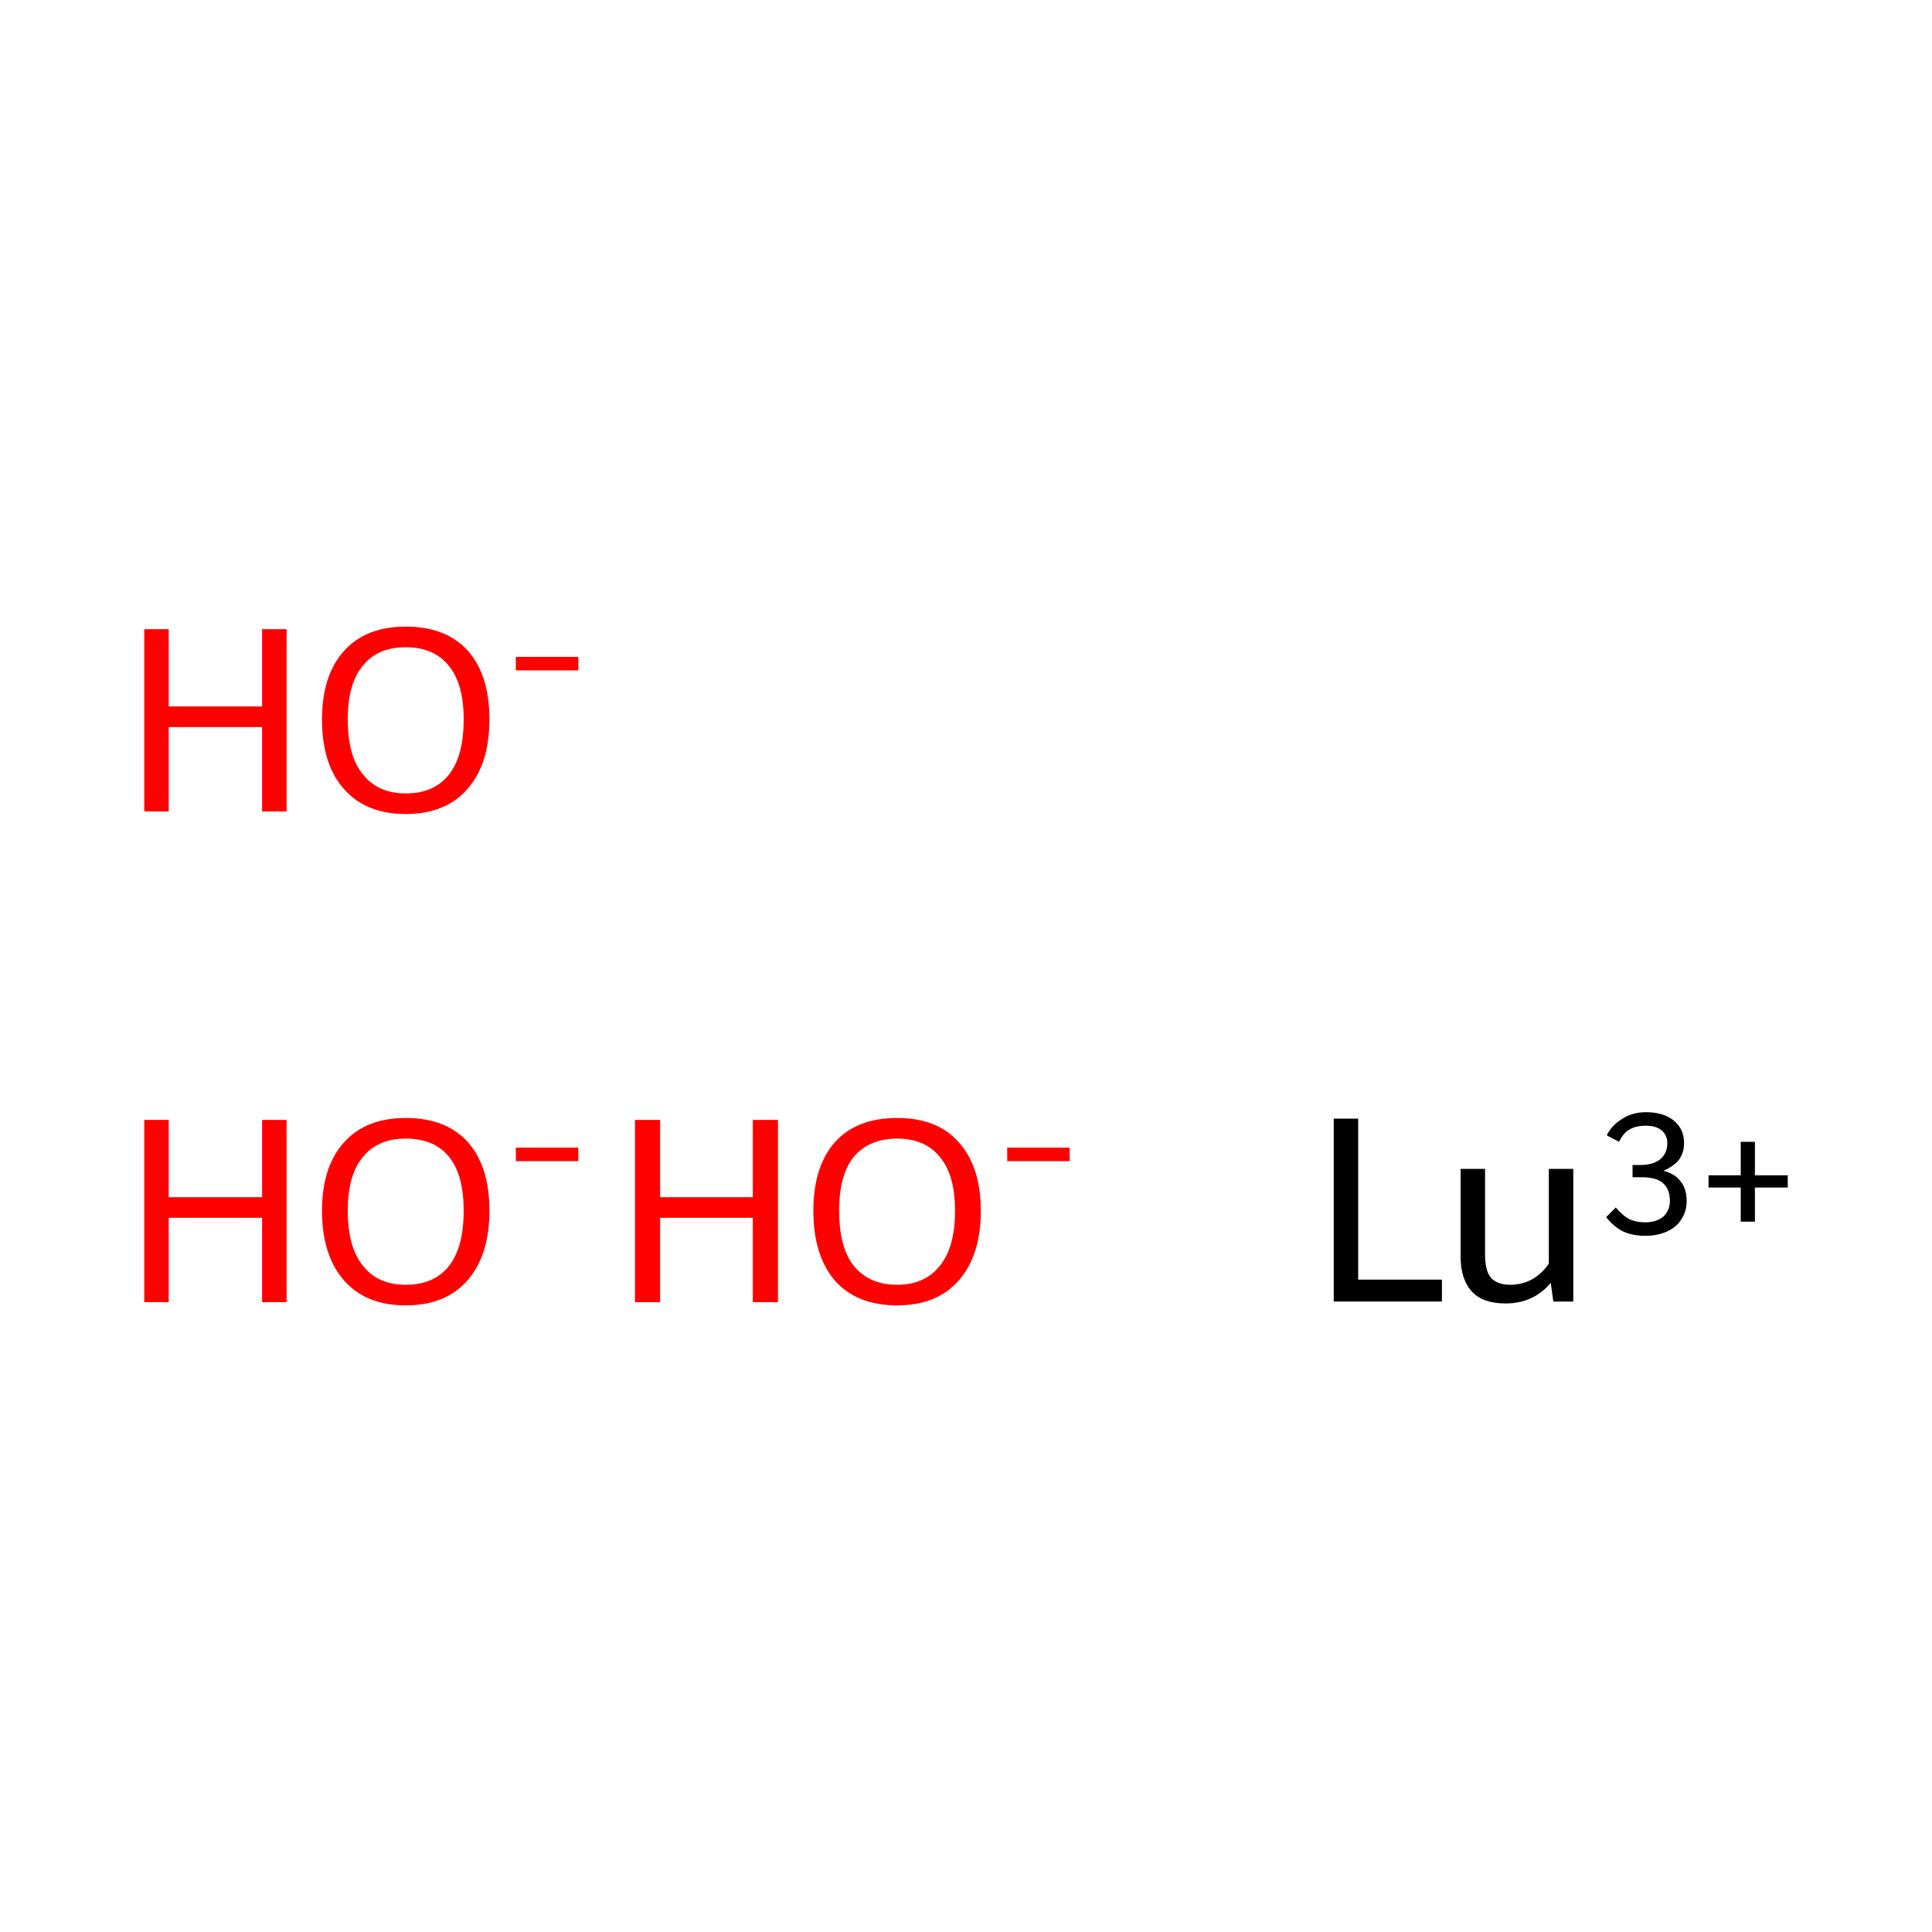 <?xml version='1.0' encoding='iso-8859-1'?>
<svg version='1.1' baseProfile='full'
              xmlns='http://www.w3.org/2000/svg'
                      xmlns:rdkit='http://www.rdkit.org/xml'
                      xmlns:xlink='http://www.w3.org/1999/xlink'
                  xml:space='preserve'
width='300px' height='300px' viewBox='0 0 300 300'>
<!-- END OF HEADER -->
<rect style='opacity:1.0;fill:#FFFFFF;stroke:none' width='300.0' height='300.0' x='0.0' y='0.0'> </rect>
<path class='atom-0' d='M 22.4 173.9
L 26.2 173.9
L 26.2 185.9
L 40.7 185.9
L 40.7 173.9
L 44.5 173.9
L 44.5 202.2
L 40.7 202.2
L 40.7 189.1
L 26.2 189.1
L 26.2 202.2
L 22.4 202.2
L 22.4 173.9
' fill='#FF0000'/>
<path class='atom-0' d='M 50.0 188.0
Q 50.0 181.2, 53.4 177.4
Q 56.8 173.6, 63.0 173.6
Q 69.3 173.6, 72.7 177.4
Q 76.0 181.2, 76.0 188.0
Q 76.0 194.9, 72.6 198.8
Q 69.2 202.7, 63.0 202.7
Q 56.8 202.7, 53.4 198.8
Q 50.0 194.9, 50.0 188.0
M 63.0 199.5
Q 67.4 199.5, 69.7 196.6
Q 72.0 193.7, 72.0 188.0
Q 72.0 182.4, 69.7 179.6
Q 67.4 176.8, 63.0 176.8
Q 58.7 176.8, 56.4 179.6
Q 54.0 182.4, 54.0 188.0
Q 54.0 193.7, 56.4 196.6
Q 58.7 199.5, 63.0 199.5
' fill='#FF0000'/>
<path class='atom-0' d='M 80.1 178.2
L 89.8 178.2
L 89.8 180.3
L 80.1 180.3
L 80.1 178.2
' fill='#FF0000'/>
<path class='atom-1' d='M 98.6 173.9
L 102.5 173.9
L 102.5 185.9
L 116.9 185.9
L 116.9 173.9
L 120.8 173.9
L 120.8 202.2
L 116.9 202.2
L 116.9 189.1
L 102.5 189.1
L 102.5 202.2
L 98.6 202.2
L 98.6 173.9
' fill='#FF0000'/>
<path class='atom-1' d='M 126.3 188.0
Q 126.3 181.2, 129.6 177.4
Q 133.0 173.6, 139.3 173.6
Q 145.6 173.6, 148.9 177.4
Q 152.3 181.2, 152.3 188.0
Q 152.3 194.9, 148.9 198.8
Q 145.5 202.7, 139.3 202.7
Q 133.0 202.7, 129.6 198.8
Q 126.3 194.9, 126.3 188.0
M 139.3 199.5
Q 143.6 199.5, 145.9 196.6
Q 148.3 193.7, 148.3 188.0
Q 148.3 182.4, 145.9 179.6
Q 143.6 176.8, 139.3 176.8
Q 135.0 176.8, 132.6 179.6
Q 130.3 182.4, 130.3 188.0
Q 130.3 193.7, 132.6 196.6
Q 135.0 199.5, 139.3 199.5
' fill='#FF0000'/>
<path class='atom-1' d='M 156.4 178.2
L 166.1 178.2
L 166.1 180.3
L 156.4 180.3
L 156.4 178.2
' fill='#FF0000'/>
<path class='atom-2' d='M 22.4 97.7
L 26.2 97.7
L 26.2 109.7
L 40.7 109.7
L 40.7 97.7
L 44.5 97.7
L 44.5 126.0
L 40.7 126.0
L 40.7 112.9
L 26.2 112.9
L 26.2 126.0
L 22.4 126.0
L 22.4 97.7
' fill='#FF0000'/>
<path class='atom-2' d='M 50.0 111.7
Q 50.0 104.9, 53.4 101.1
Q 56.8 97.3, 63.0 97.3
Q 69.3 97.3, 72.7 101.1
Q 76.0 104.9, 76.0 111.7
Q 76.0 118.6, 72.6 122.5
Q 69.2 126.4, 63.0 126.4
Q 56.8 126.4, 53.4 122.5
Q 50.0 118.7, 50.0 111.7
M 63.0 123.2
Q 67.4 123.2, 69.7 120.3
Q 72.0 117.4, 72.0 111.7
Q 72.0 106.2, 69.7 103.4
Q 67.4 100.5, 63.0 100.5
Q 58.7 100.5, 56.4 103.3
Q 54.0 106.1, 54.0 111.7
Q 54.0 117.5, 56.4 120.3
Q 58.7 123.2, 63.0 123.2
' fill='#FF0000'/>
<path class='atom-2' d='M 80.1 102.0
L 89.8 102.0
L 89.8 104.1
L 80.1 104.1
L 80.1 102.0
' fill='#FF0000'/>
<path class='atom-3' d='M 207.1 173.7
L 210.9 173.7
L 210.9 198.7
L 223.9 198.7
L 223.9 202.1
L 207.1 202.1
L 207.1 173.7
' fill='#000000'/>
<path class='atom-3' d='M 244.3 181.5
L 244.3 202.1
L 241.2 202.1
L 240.8 199.2
Q 238.1 202.4, 233.8 202.4
Q 230.3 202.4, 228.6 200.6
Q 226.8 198.7, 226.8 195.1
L 226.8 181.5
L 230.6 181.5
L 230.6 194.8
Q 230.6 197.3, 231.5 198.4
Q 232.5 199.5, 234.5 199.5
Q 236.4 199.5, 238.0 198.6
Q 239.5 197.7, 240.5 196.2
L 240.5 181.5
L 244.3 181.5
' fill='#000000'/>
<path class='atom-3' d='M 258.3 181.8
Q 260.2 182.3, 261.0 183.5
Q 261.9 184.6, 261.9 186.5
Q 261.9 188.1, 261.1 189.3
Q 260.4 190.5, 258.9 191.2
Q 257.4 191.9, 255.5 191.9
Q 253.5 191.9, 252.0 191.2
Q 250.6 190.5, 249.4 189.0
L 250.9 187.5
Q 252.0 188.8, 253.0 189.3
Q 254.0 189.8, 255.5 189.8
Q 257.2 189.8, 258.3 188.9
Q 259.3 187.9, 259.3 186.5
Q 259.3 184.6, 258.2 183.7
Q 257.2 182.8, 254.9 182.8
L 253.5 182.8
L 253.5 180.9
L 254.7 180.9
Q 256.7 180.9, 257.8 180.0
Q 258.9 179.1, 258.9 177.5
Q 258.9 176.3, 258.0 175.5
Q 257.1 174.8, 255.6 174.8
Q 254.0 174.8, 253.0 175.4
Q 252.1 175.9, 251.4 177.3
L 249.5 176.3
Q 250.2 174.8, 251.8 173.8
Q 253.4 172.7, 255.6 172.7
Q 258.3 172.7, 259.9 174.0
Q 261.5 175.3, 261.5 177.5
Q 261.5 179.0, 260.7 180.1
Q 259.9 181.1, 258.3 181.8
' fill='#000000'/>
<path class='atom-3' d='M 265.3 182.5
L 270.3 182.5
L 270.3 177.3
L 272.5 177.3
L 272.5 182.5
L 277.6 182.5
L 277.6 184.4
L 272.5 184.4
L 272.5 189.7
L 270.3 189.7
L 270.3 184.4
L 265.3 184.4
L 265.3 182.5
' fill='#000000'/>
</svg>
